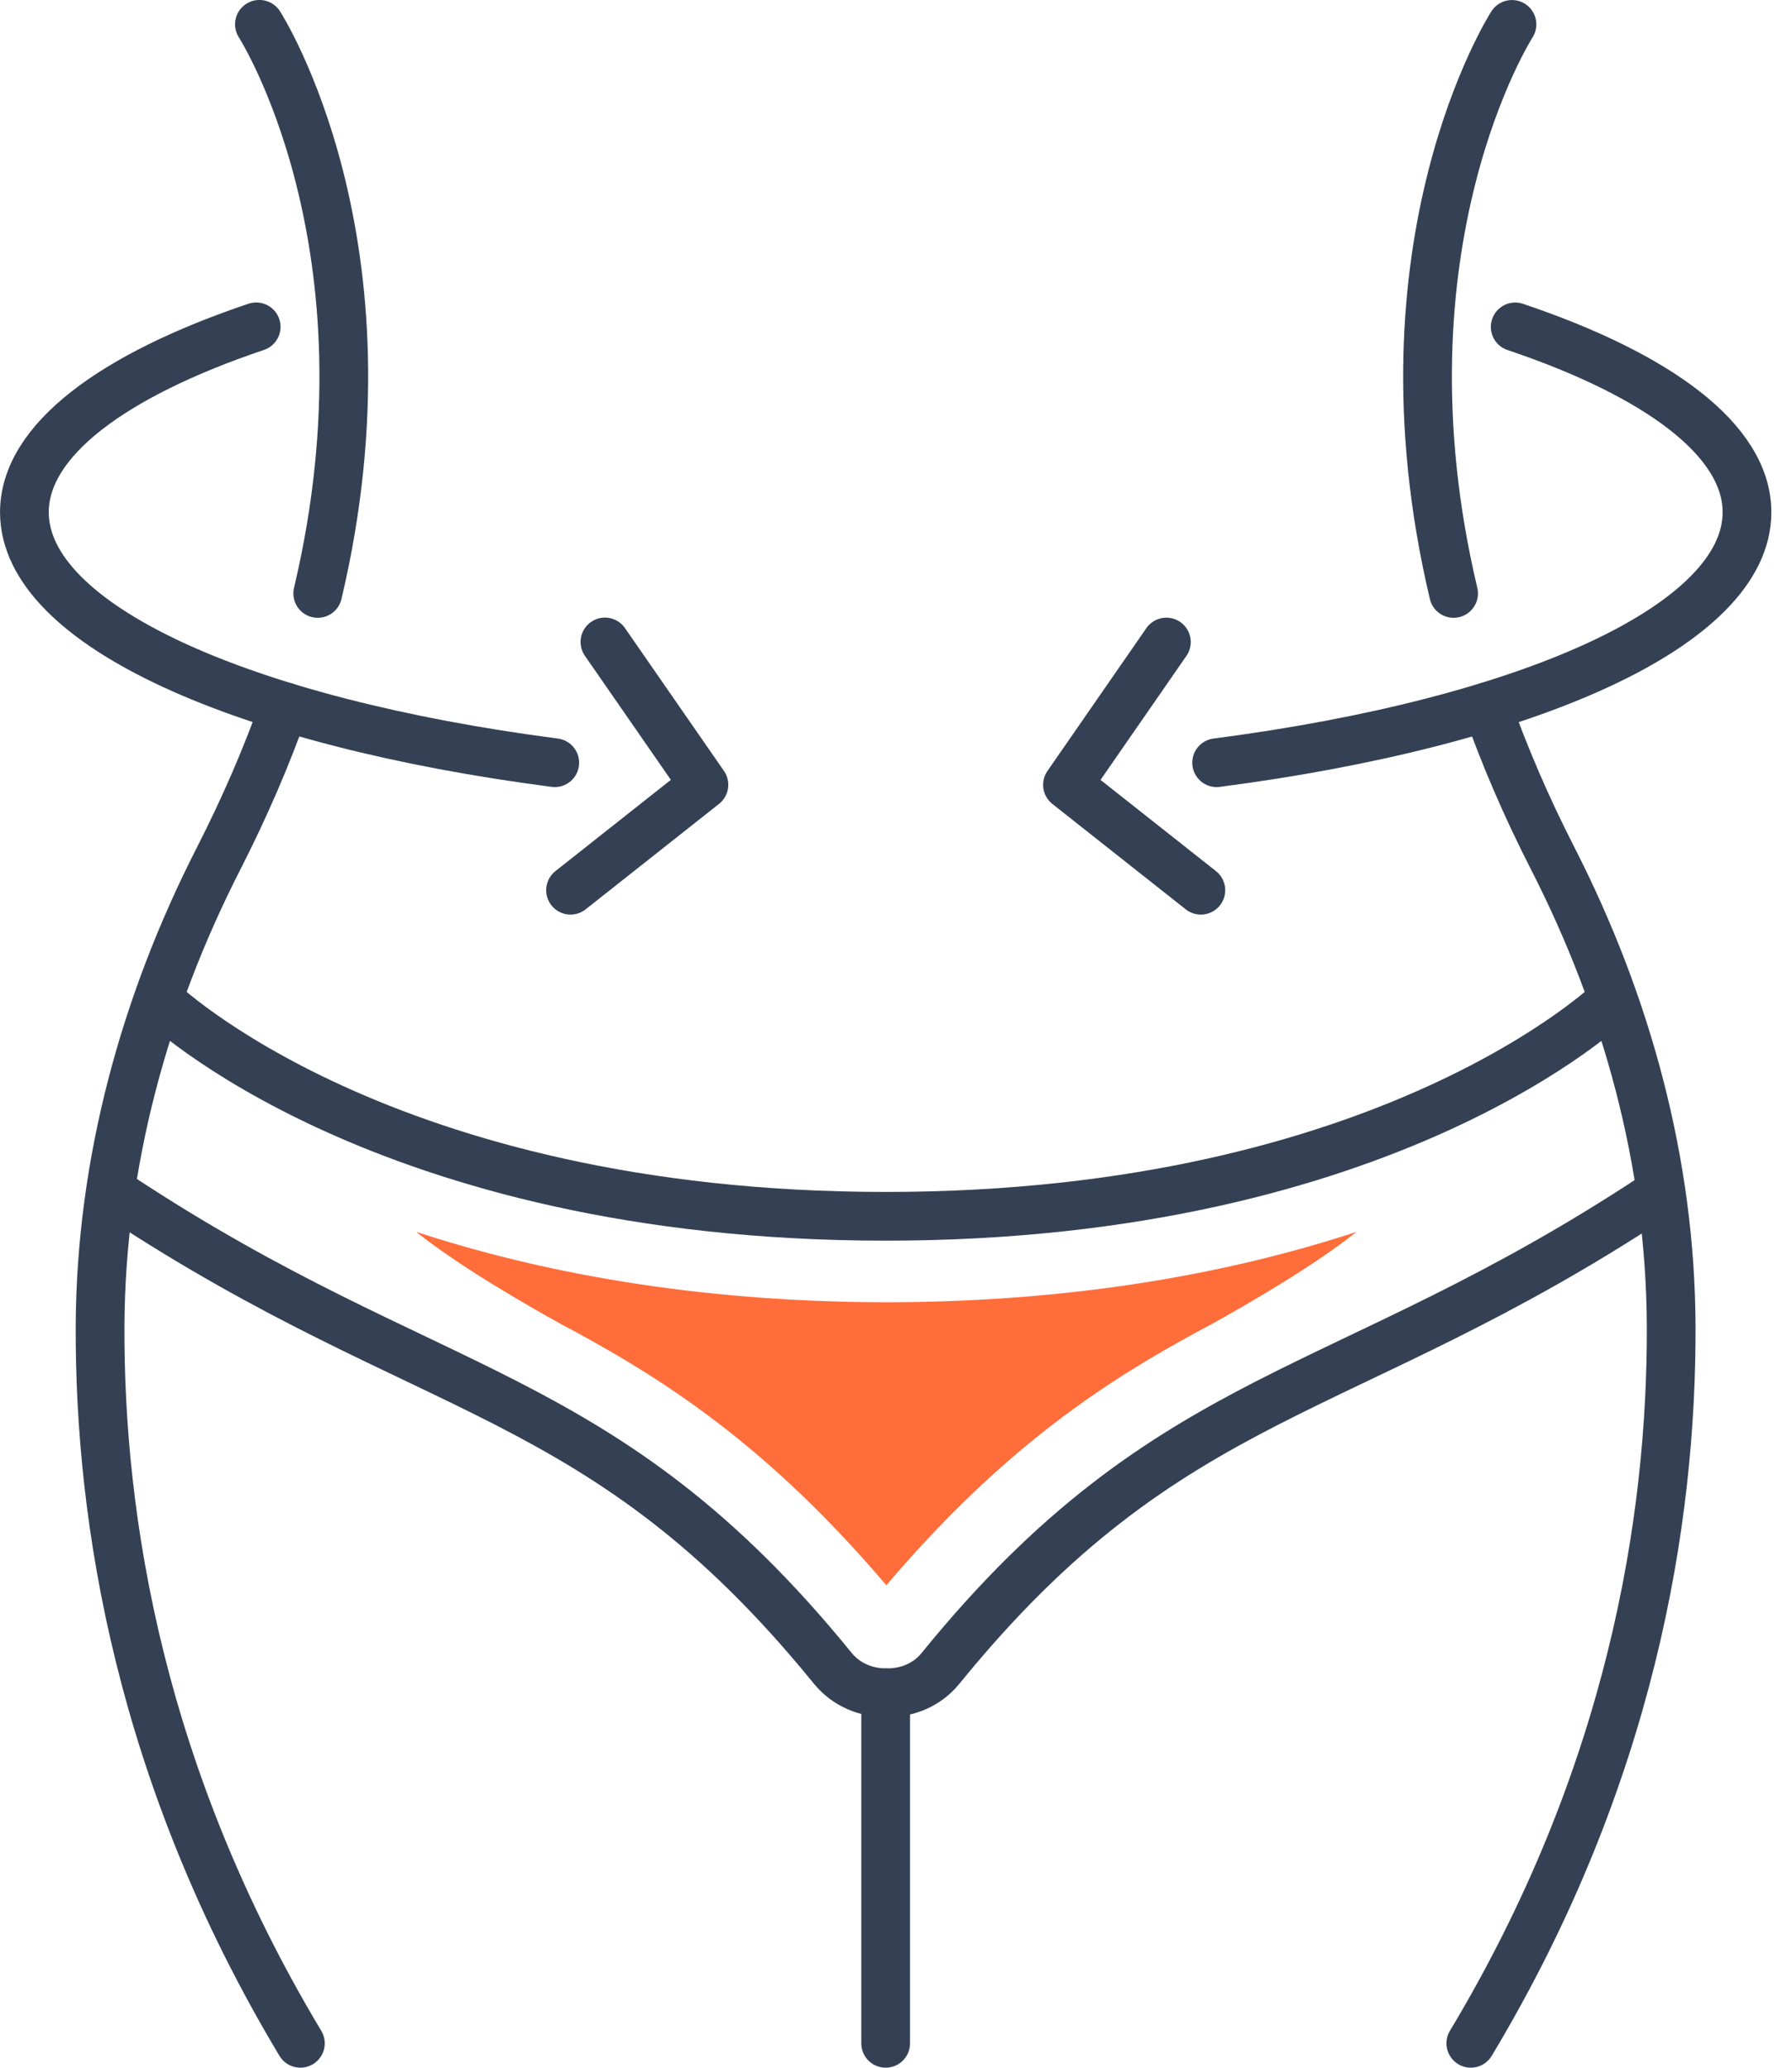 <svg width="26" height="30" viewBox="0 0 26 30" fill="none" xmlns="http://www.w3.org/2000/svg">
<path d="M23.389 14.514C23.389 14.514 20.174 17.647 12.85 17.647C5.53 17.647 2.312 14.514 2.312 14.514" stroke="#344154" stroke-width="0.707" stroke-miterlimit="10" stroke-linecap="round" stroke-linejoin="round"/>
<path d="M1.723 17.355C6.253 20.348 8.73 20.082 12.082 24.204C12.28 24.447 12.57 24.562 12.864 24.56C13.159 24.562 13.449 24.449 13.647 24.204C16.999 20.082 19.474 20.348 24.006 17.355" stroke="#344154" stroke-width="0.707" stroke-miterlimit="10" stroke-linecap="round" stroke-linejoin="round"/>
<path d="M12.85 24.56V29.646" stroke="#344154" stroke-width="0.707" stroke-miterlimit="10" stroke-linecap="round" stroke-linejoin="round"/>
<path d="M4.125 10.252C3.875 10.957 3.561 11.693 3.173 12.454C2.098 14.559 1.464 16.869 1.452 19.23C1.44 22.052 2.032 25.771 4.358 29.646" stroke="#344154" stroke-width="0.707" stroke-miterlimit="10" stroke-linecap="round" stroke-linejoin="round"/>
<path d="M3.764 0.353C3.764 0.353 5.812 3.535 4.61 8.61" stroke="#344154" stroke-width="0.707" stroke-miterlimit="10" stroke-linecap="round" stroke-linejoin="round"/>
<path d="M8.049 11.066C3.535 10.479 0.354 9.074 0.354 7.432C0.354 6.392 1.631 5.445 3.717 4.742" stroke="#344154" stroke-width="0.707" stroke-miterlimit="10" stroke-linecap="round" stroke-linejoin="round"/>
<path d="M8.777 9.314L10.213 11.386L8.278 12.916" stroke="#344154" stroke-width="0.707" stroke-miterlimit="10" stroke-linecap="round" stroke-linejoin="round"/>
<path d="M21.576 10.253C21.826 10.958 22.139 11.693 22.528 12.454C23.603 14.559 24.237 16.869 24.247 19.231C24.258 22.052 23.667 25.771 21.34 29.646" stroke="#344154" stroke-width="0.707" stroke-miterlimit="10" stroke-linecap="round" stroke-linejoin="round"/>
<path d="M21.937 0.354C21.937 0.354 19.888 3.535 21.09 8.61" stroke="#344154" stroke-width="0.707" stroke-miterlimit="10" stroke-linecap="round" stroke-linejoin="round"/>
<path d="M17.652 11.066C22.168 10.48 25.347 9.075 25.347 7.432C25.347 6.393 24.07 5.445 21.984 4.743" stroke="#344154" stroke-width="0.707" stroke-miterlimit="10" stroke-linecap="round" stroke-linejoin="round"/>
<path d="M16.923 9.315L15.488 11.387L17.423 12.916" stroke="#344154" stroke-width="0.707" stroke-miterlimit="10" stroke-linecap="round" stroke-linejoin="round"/>
<path d="M12.862 18.894C10.053 18.891 7.792 18.446 6.039 17.873C6.651 18.363 7.608 18.917 8.158 19.221C8.294 19.292 8.429 19.365 8.563 19.441C8.577 19.448 8.584 19.452 8.584 19.452L8.579 19.45C9.987 20.232 11.351 21.227 12.86 23C14.368 21.227 15.733 20.232 17.14 19.45L17.135 19.452C17.135 19.452 17.145 19.448 17.157 19.441C17.291 19.365 17.428 19.292 17.562 19.221C18.111 18.917 19.068 18.363 19.681 17.873C17.934 18.446 15.672 18.891 12.862 18.894Z" fill="#FF6D3B"/>
</svg>
